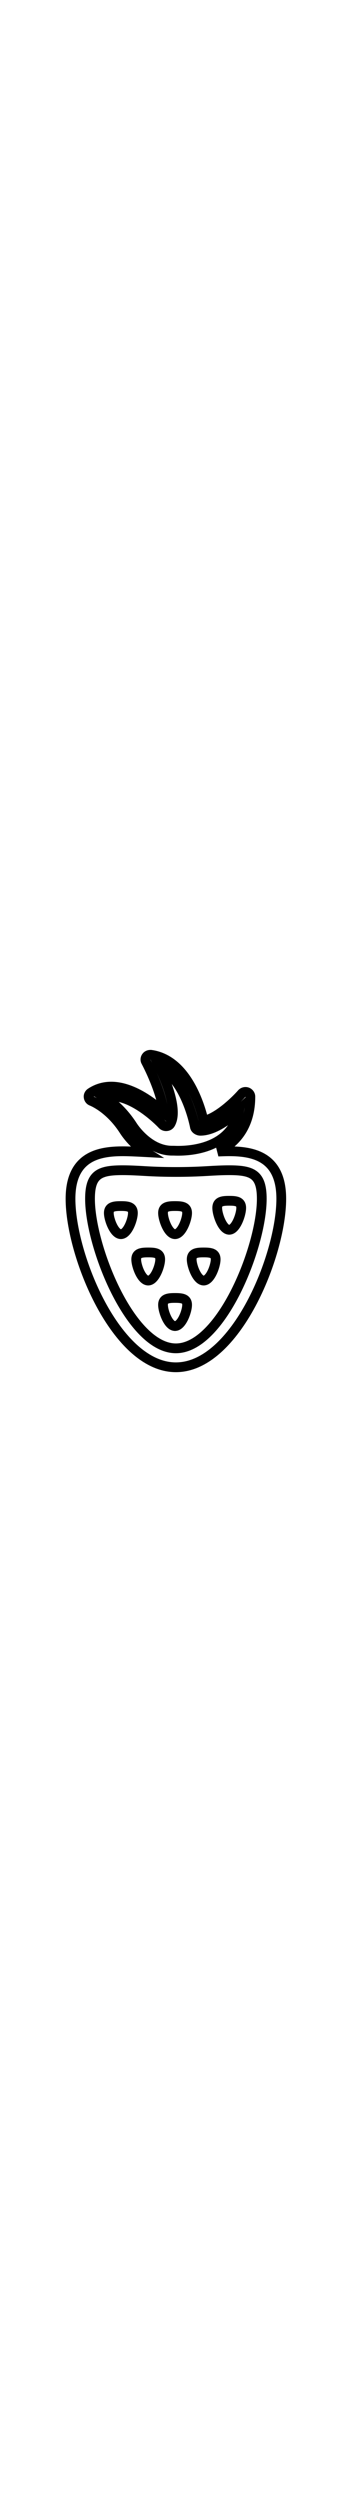 <?xml version="1.0" encoding="UTF-8" standalone="no"?>
<!DOCTYPE svg PUBLIC "-//W3C//DTD SVG 20010904//EN"
              "http://www.w3.org/TR/2001/REC-SVG-20010904/DTD/svg10.dtd">

<svg xmlns="http://www.w3.org/2000/svg"
     width="0.4in" height="2.844in"
     viewBox="0 0 36 256">
  <path id="04 strawberry"
        fill="none" stroke="black" stroke-width="1"
        d="M 17.95,132.91
           C 18.63,132.91 19.19,132.96 19.19,133.62
             19.19,134.28 18.63,135.79 17.95,135.79
             17.27,135.79 16.72,134.28 16.72,133.62
             16.72,132.96 17.27,132.91 17.95,132.91 Z
           M 20.89,128.25
           C 21.57,128.25 22.12,128.30 22.12,128.96
             22.12,129.62 21.57,131.13 20.89,131.13
             20.21,131.13 19.66,129.62 19.66,128.96
             19.66,128.30 20.21,128.25 20.89,128.25 Z
           M 15.20,128.25
           C 15.88,128.25 16.43,128.30 16.43,128.96
             16.43,129.62 15.88,131.13 15.20,131.13
             14.52,131.13 13.97,129.62 13.97,128.96
             13.97,128.30 14.52,128.25 15.20,128.25 Z
           M 17.95,123.50
           C 18.63,123.50 19.19,123.55 19.19,124.21
             19.19,124.87 18.63,126.38 17.95,126.38
             17.27,126.38 16.72,124.87 16.72,124.21
             16.72,123.55 17.27,123.50 17.95,123.50 Z
           M 12.40,123.50
           C 13.08,123.50 13.63,123.55 13.63,124.21
             13.63,124.87 13.08,126.38 12.40,126.38
             11.72,126.38 11.16,124.87 11.16,124.21
             11.16,123.55 11.72,123.50 12.40,123.50 Z
           M 23.51,122.96
           C 24.19,122.96 24.74,123.01 24.74,123.69
             24.74,124.37 24.19,125.93 23.51,125.93
             22.83,125.93 22.28,124.37 22.28,123.69
             22.28,123.01 22.83,122.96 23.51,122.96 Z
           M 12.59,119.83
           C 10.22,119.83 9.23,120.23 9.23,122.76
             9.23,127.67 13.40,138.07 18.04,138.07
             22.68,138.07 26.85,127.67 26.85,122.76
             26.85,120.23 25.86,119.83 23.49,119.83
             22.79,119.83 22.01,119.87 21.18,119.92
             19.18,120.04 16.90,120.04 14.91,119.92
             14.08,119.87 13.29,119.83 12.59,119.83 Z
           M 16.36,109.28
           C 17.12,110.89 18.25,113.77 17.47,115.09
             17.39,115.22 17.25,115.31 17.09,115.32
             16.93,115.34 16.77,115.28 16.66,115.17
             16.64,115.14 13.92,112.24 11.41,112.24
             11.16,112.24 10.92,112.27 10.69,112.33
             11.45,112.81 12.56,113.70 13.56,115.23
             13.58,115.27 15.17,117.83 17.65,117.83
             17.65,117.83 17.81,117.83 17.81,117.83
             17.88,117.83 18.02,117.84 18.26,117.84
             20.00,117.84 23.83,117.40 24.55,113.64
             23.55,114.57 21.97,115.79 20.55,115.79
             20.31,115.79 20.03,115.62 19.99,115.39
             19.98,115.34 19.10,110.61 16.36,109.28 Z
           M 15.42,108.01
           C 15.44,108.01 15.46,108.01 15.48,108.01
             19.14,108.52 20.54,113.28 20.88,114.78
             22.33,114.49 24.16,112.71 24.79,111.99
             24.93,111.83 25.15,111.77 25.35,111.84
             25.54,111.91 25.68,112.09 25.68,112.30
             25.68,115.15 24.33,116.91 22.48,117.87
             22.48,117.87 22.38,117.92 22.38,117.92
             22.38,117.92 22.62,117.91 22.62,117.91
             22.92,117.90 23.21,117.89 23.49,117.89
             25.99,117.89 28.85,118.44 28.85,122.76
             28.85,128.52 24.18,140.01 18.04,140.01
             11.90,140.01 7.23,128.52 7.23,122.76
             7.23,118.44 10.09,117.89 12.59,117.89
             13.16,117.89 13.76,117.92 14.39,117.95
             14.39,117.95 14.95,117.98 14.95,117.98
             14.95,117.98 14.76,117.86 14.76,117.86
             13.48,116.99 12.75,115.81 12.70,115.73
             11.21,113.43 9.42,112.76 9.41,112.75
             9.23,112.69 9.11,112.53 9.09,112.35
             9.06,112.18 9.15,112.00 9.30,111.90
             9.93,111.48 10.64,111.27 11.41,111.27
             13.56,111.27 15.69,112.92 16.74,113.87
             16.71,112.56 15.78,110.25 14.97,108.71
             14.88,108.55 14.90,108.36 15.01,108.21
             15.10,108.08 15.26,108.01 15.42,108.01 Z" />
</svg>
